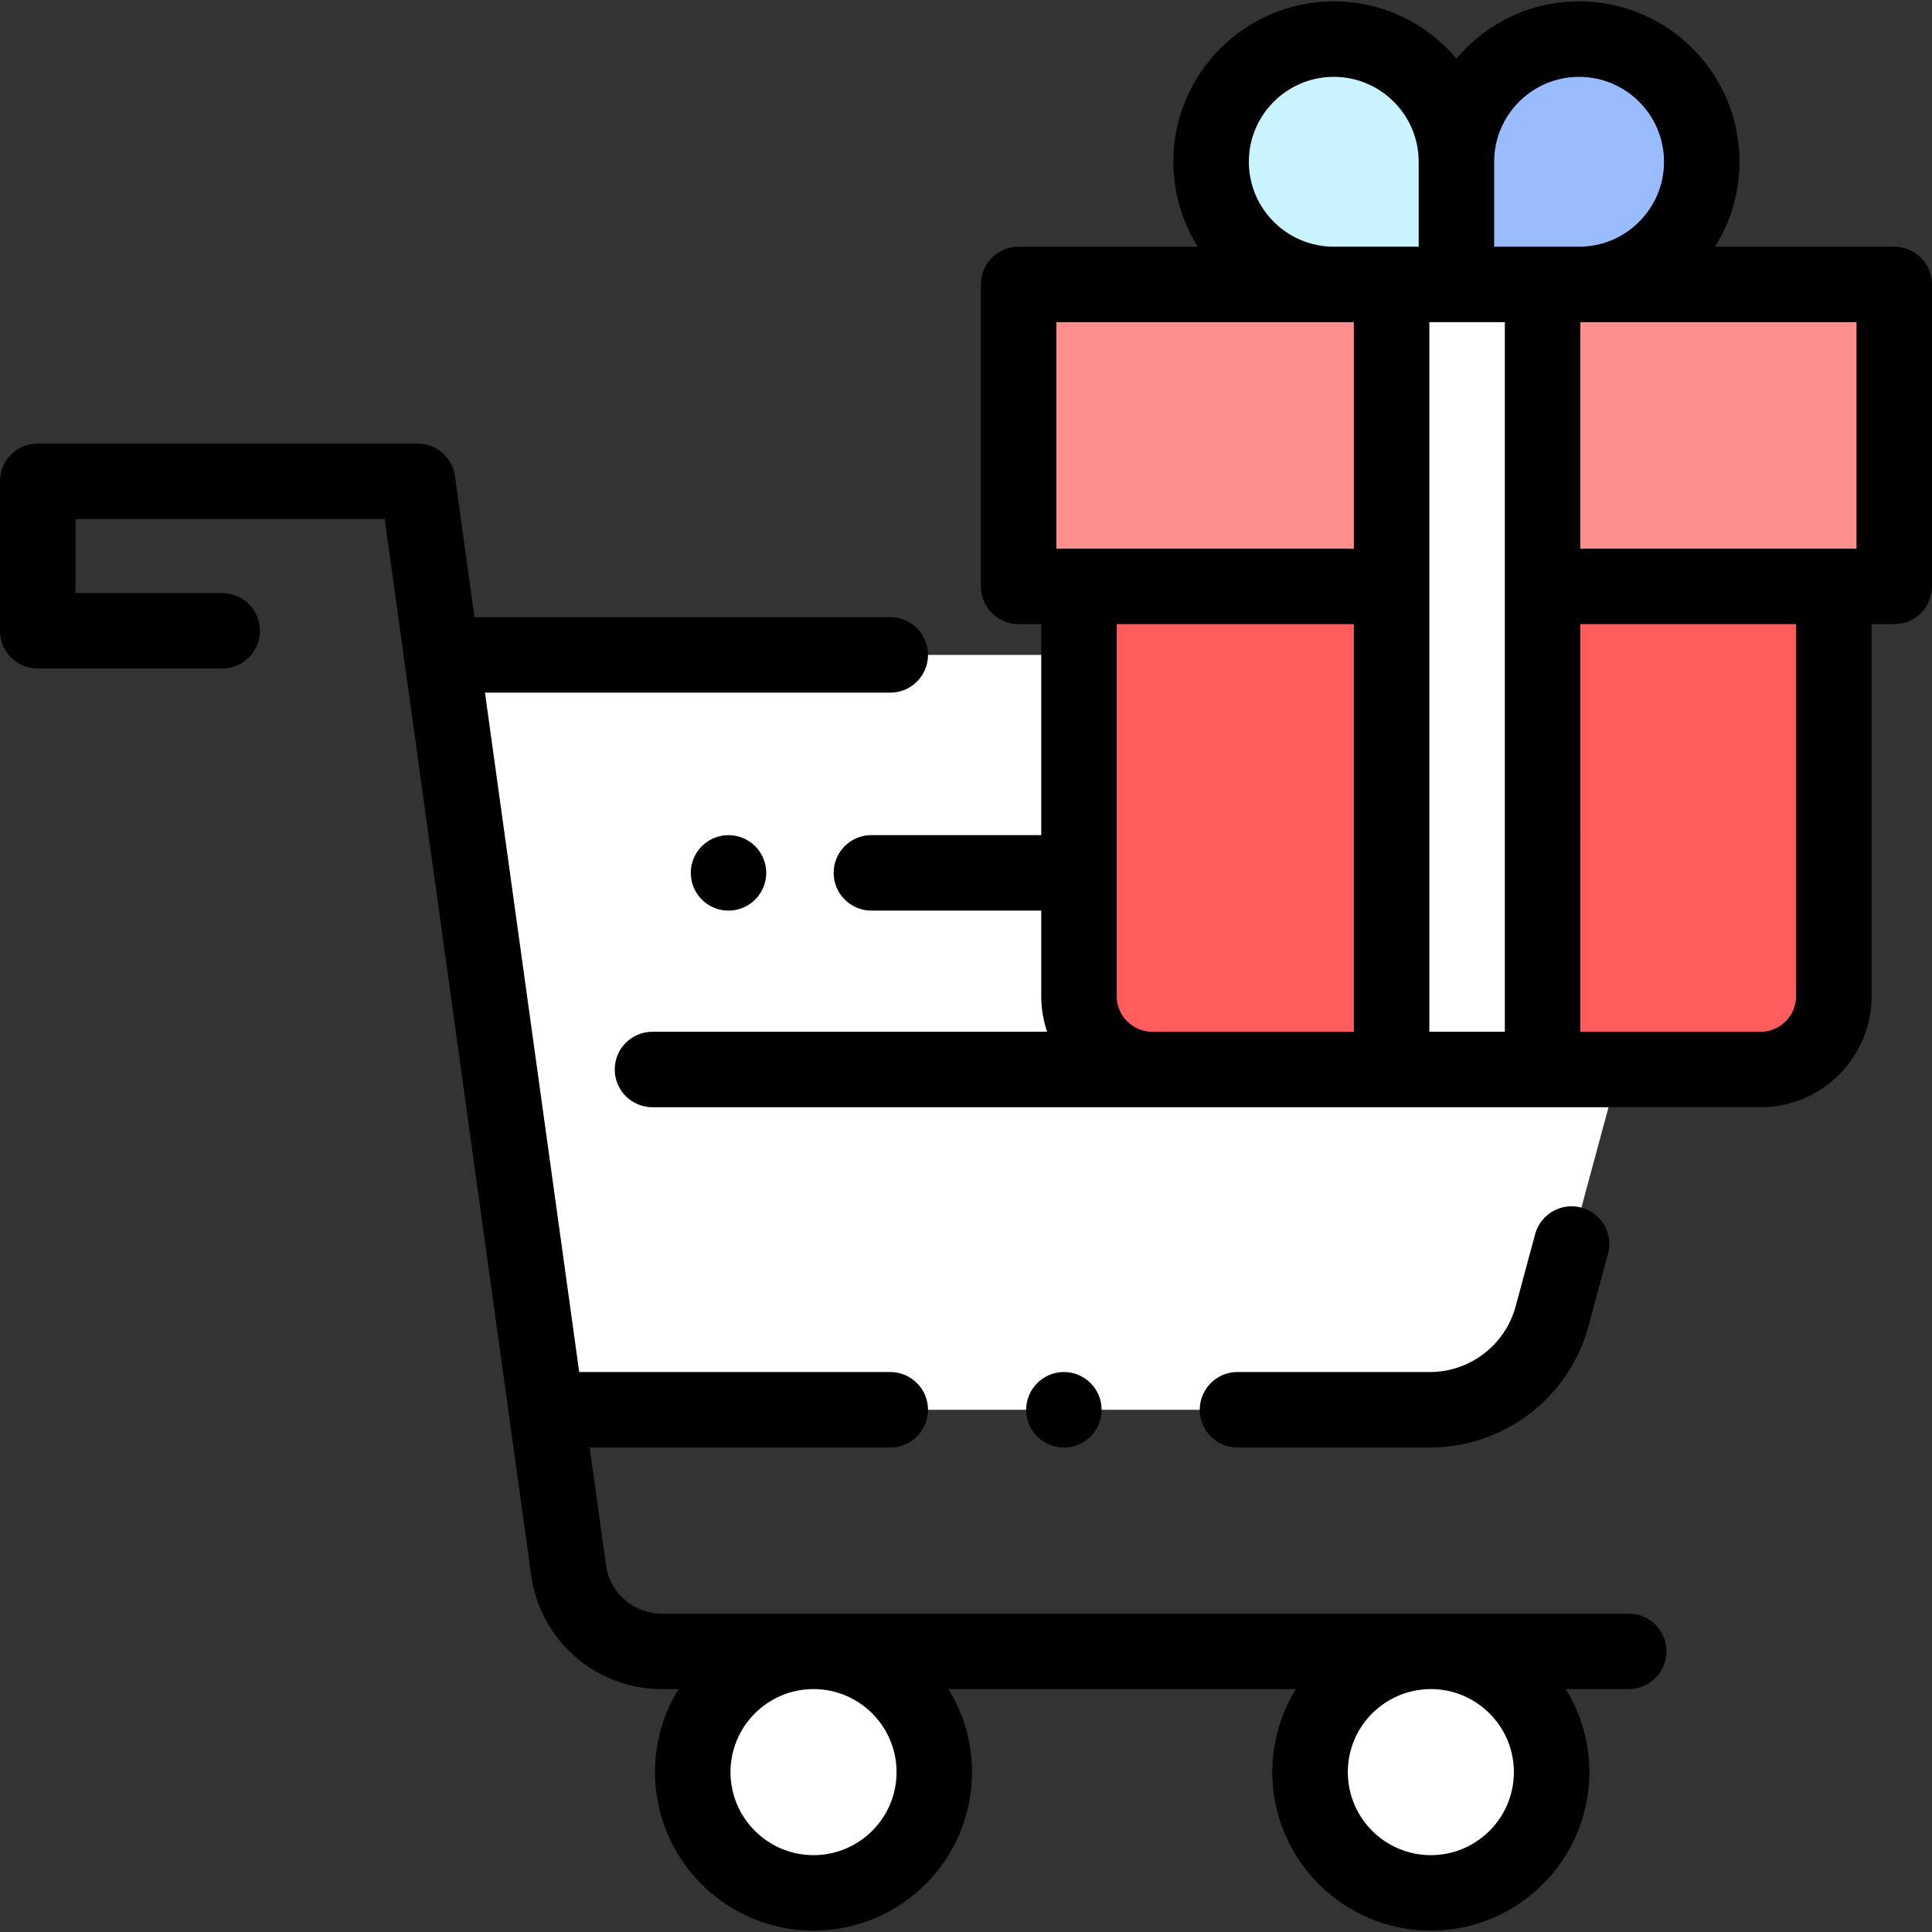 <?xml version="1.0"?>
<svg xmlns="http://www.w3.org/2000/svg" 
	xmlns:xlink="http://www.w3.org/1999/xlink" version="1.1" id="Capa_1" x="0px" y="0px" viewBox="0 0 512 512" style="enable-background:new 0 0 512 512;" xml:space="preserve" width="512px" height="512px" class="">
	<rect x="0" y="0" width="512" height="512" fill="#333333" stroke="none"/>
	<g>
		<path style="fill:#FFFFFF00" d="M120.763,173.556h294.075c22.081,0,38.138,20.967,32.382,42.284l-35.901,132.966  c-3.951,14.634-17.225,24.798-32.382,24.798H152.666L120.763,173.556z" data-original="#4DBAF6" class="active-path" data-old_color="#4DBAF6"/>
		<g>
			<circle style="fill:#FFFFFF00" cx="379.194" cy="469.627" r="32.008" data-original="#41489D" class="" data-old_color="#41489D"/>
			<circle style="fill:#FFFFFF00" cx="215.593" cy="469.627" r="32.008" data-original="#41489D" class="" data-old_color="#41489D"/>
		</g>
		<path style="fill:#FF5D5D" d="M485.612,155.4H286.325v101.81c0,14.482,11.74,26.221,26.221,26.221h146.842  c14.482,0,26.221-11.74,26.221-26.221V155.4H485.612z" data-original="#FF5D5D" class=""/>
		<rect x="269.937" y="75.379" style="fill:#FE8F8D" width="232.058" height="80.02" data-original="#FE8F8D" class=""/>
		<polygon style="fill:#FFFFFF;" points="409.162,283.431 389.04,283.431 368.79,283.431 368.79,75.379 409.162,75.379 " data-original="#FFFFFF" class=""/>
		<path style="fill:#99BBFF;" d="M418.477,10.363L418.477,10.363c-17.953,0-32.508,14.555-32.508,32.508v32.508h32.508  c17.953,0,32.508-14.555,32.508-32.508l0,0C450.985,24.917,436.43,10.363,418.477,10.363z" data-original="#99BBFF" class=""/>
		<path style="fill:#C9F3FF" d="M353.461,10.363L353.461,10.363c17.953,0,32.508,14.555,32.508,32.508v32.508h-32.508  c-17.953,0-32.508-14.555-32.508-32.508l0,0C320.953,24.917,335.507,10.363,353.461,10.363z" data-original="#C9F3FF" class=""/>
		<path d="M431.63,427.619H175.285c-7.358,0-13.67-5.497-14.683-12.786l-4.331-31.225h79.66c5.523,0,10.002-4.479,10.002-10.003  c0-5.523-4.479-10.002-10.002-10.002h-82.434l-24.973-180.045h107.408c5.523,0,10.002-4.478,10.002-10.002  s-4.479-10.002-10.002-10.002H125.748l-5.185-37.383c-0.686-4.945-4.914-8.628-9.907-8.628H10.002C4.479,117.542,0,122.02,0,127.545  v39.62c0,5.524,4.479,10.002,10.002,10.002h48.885c5.523,0,10.002-4.478,10.002-10.002s-4.479-10.002-10.002-10.002H20.005v-19.615  h81.939l38.844,280.035c2.378,17.126,17.208,30.041,34.498,30.041h4.541c-3.955,6.405-6.244,13.941-6.244,22.005  c0,23.165,18.846,42.01,42.01,42.01s42.01-18.846,42.01-42.01c0-8.064-2.289-15.601-6.244-22.005h92.062  c-3.955,6.405-6.244,13.941-6.244,22.005c0,23.165,18.846,42.01,42.01,42.01s42.01-18.846,42.01-42.01  c0-8.064-2.289-15.601-6.244-22.005h16.673c5.523,0,10.003-4.479,10.003-10.002S437.154,427.619,431.63,427.619z M237.599,469.63  c0,12.134-9.871,22.005-22.005,22.005s-22.005-9.871-22.005-22.005c0-12.134,9.871-22.005,22.005-22.005  S237.599,457.496,237.599,469.63z M401.196,469.63c0,12.134-9.871,22.005-22.005,22.005s-22.005-9.871-22.005-22.005  c0-12.134,9.871-22.005,22.005-22.005S401.196,457.496,401.196,469.63z" data-original="#000000" class="" style="fill:#000000"/>
		<path d="M289.014,380.68c1.86-1.859,2.932-4.44,2.932-7.082c0-2.631-1.07-5.2-2.932-7.062c-1.859-1.87-4.44-2.941-7.071-2.941  c-2.631,0-5.211,1.07-7.072,2.941c-1.86,1.86-2.931,4.431-2.931,7.062c0,2.642,1.069,5.222,2.931,7.082  c1.86,1.86,4.441,2.932,7.072,2.932C284.574,383.612,287.154,382.541,289.014,380.68z" data-original="#000000" class="" style="fill:#000000"/>
		<path d="M378.937,383.608c19.635,0,36.922-13.238,42.038-32.194l5.164-19.124c1.439-5.333-1.716-10.824-7.049-12.265  c-5.332-1.438-10.825,1.716-12.265,7.049l-5.164,19.125c-2.767,10.248-12.111,17.403-22.726,17.403h-50.983  c-5.523,0-10.003,4.479-10.003,10.002c0,5.523,4.479,10.003,10.003,10.003h50.984V383.608z" data-original="#000000" class="" style="fill:#000000"/>
		<path d="M501.998,65.376h-47.481c4.094-6.532,6.471-14.245,6.471-22.506c0-23.441-19.07-42.511-42.511-42.511  c-13.03,0-24.704,5.898-32.508,15.159c-7.804-9.26-19.478-15.159-32.508-15.159c-23.441,0-42.511,19.07-42.511,42.511  c0,8.261,2.377,15.974,6.471,22.506H269.94c-5.523,0-10.003,4.478-10.003,10.002v80.02c0,5.524,4.479,10.002,10.003,10.002h6.001  v55.916H230.93c-5.523,0-10.002,4.478-10.002,10.002s4.479,10.002,10.002,10.002h45.011v22.68c0,3.297,0.553,6.465,1.557,9.426  H172.916c-5.523,0-10.002,4.479-10.002,10.002s4.479,10.003,10.002,10.003h132.457h161.192c16.229,0,29.431-13.202,29.431-29.431  v-98.6h6.001c5.523,0,10.002-4.478,10.002-10.002v-80.02C512,69.854,507.522,65.376,501.998,65.376z M491.995,145.396h-73.193  V85.381h73.193V145.396z M378.792,85.381h20.005v188.047h-20.005V85.381z M418.477,20.365c12.409,0,22.506,10.096,22.506,22.506  s-10.097,22.506-22.506,22.506h-22.506V42.871C395.971,30.462,406.068,20.365,418.477,20.365z M330.955,42.871  c0-12.41,10.096-22.506,22.506-22.506s22.506,10.096,22.506,22.506v22.506h-22.506C341.052,65.376,330.955,55.281,330.955,42.871z   M279.942,85.381h78.845v60.015h-78.845V85.381z M295.946,264.003v-98.601h62.841v108.027h-53.414  C300.176,273.428,295.946,269.2,295.946,264.003z M475.991,264.003c0,5.197-4.229,9.426-9.426,9.426h-47.763V165.402h57.189  L475.991,264.003L475.991,264.003z" data-original="#000000" class="" style="fill:#000000"/>
		<path d="M185.988,224.252c-1.859,1.86-2.931,4.431-2.931,7.072c0,2.631,1.07,5.211,2.931,7.072c1.86,1.86,4.441,2.931,7.072,2.931  c2.631,0,5.211-1.07,7.072-2.931c1.859-1.86,2.931-4.441,2.931-7.072c0-2.641-1.07-5.211-2.931-7.072  c-1.86-1.87-4.441-2.931-7.072-2.931C190.429,221.321,187.85,222.381,185.988,224.252z" data-original="#000000" class="" style="fill:#000000"/>
	</g>
</svg>

